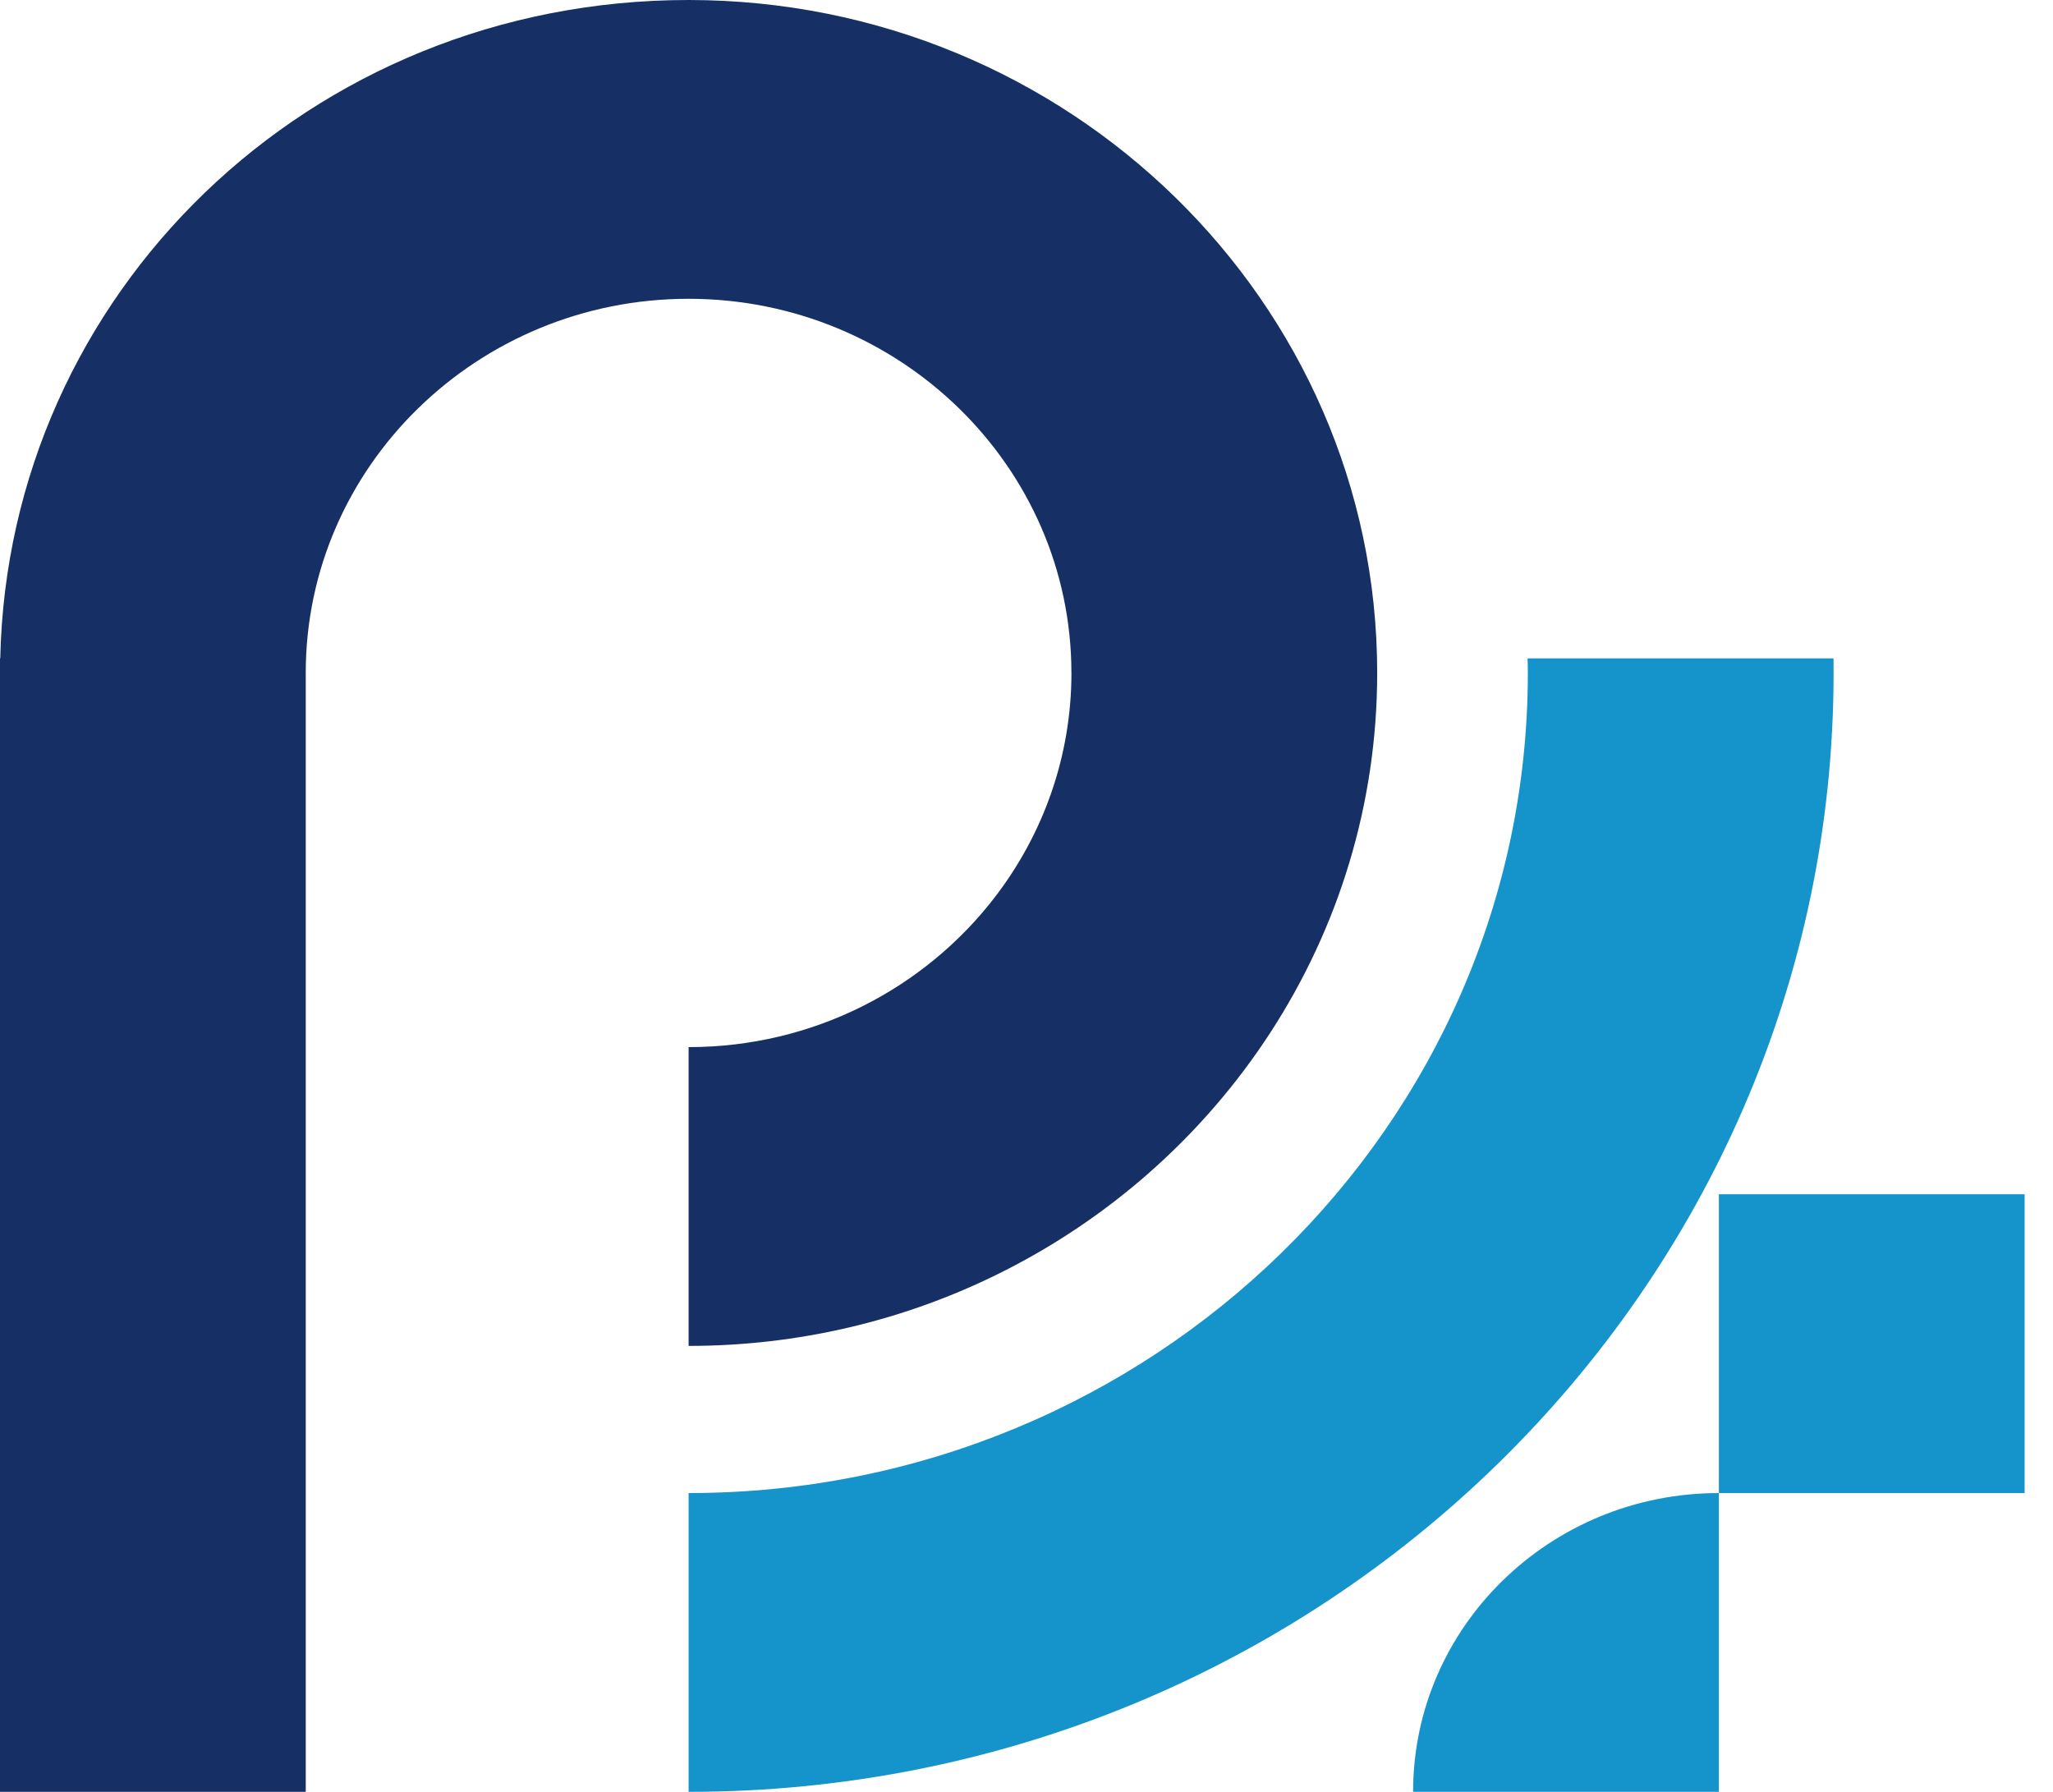<svg width="55" height="48" viewBox="0 0 55 48" fill="none" xmlns="http://www.w3.org/2000/svg">
<path d="M28.704 18.025C28.704 20.284 27.935 22.372 26.639 24.051C24.765 26.478 21.792 28.05 18.448 28.05V36.054C21.388 36.054 24.171 35.377 26.639 34.176C32.712 31.222 36.895 25.094 36.895 18.025C36.895 8.086 28.617 0 18.446 0C8.275 0 0.217 7.877 0.007 17.636H0V48H8.191V18.025C8.191 12.5 12.79 8.004 18.446 8.004C24.102 8.004 28.703 12.5 28.703 18.025H28.704Z" fill="#163066"/>
<path d="M49.118 17.636H40.924C40.927 17.765 40.931 17.896 40.931 18.025C40.931 30.139 30.846 39.996 18.448 39.996V48C35.361 48 49.122 34.554 49.122 18.025C49.122 17.896 49.122 17.765 49.12 17.636H49.118Z" fill="#1594CC"/>
<path d="M54.24 31.992H46.049V39.996H54.24V31.992Z" fill="#1594CC"/>
<path d="M37.857 48H46.048V39.996C41.525 39.996 37.857 43.58 37.857 48Z" fill="#1594CC"/>
</svg>
